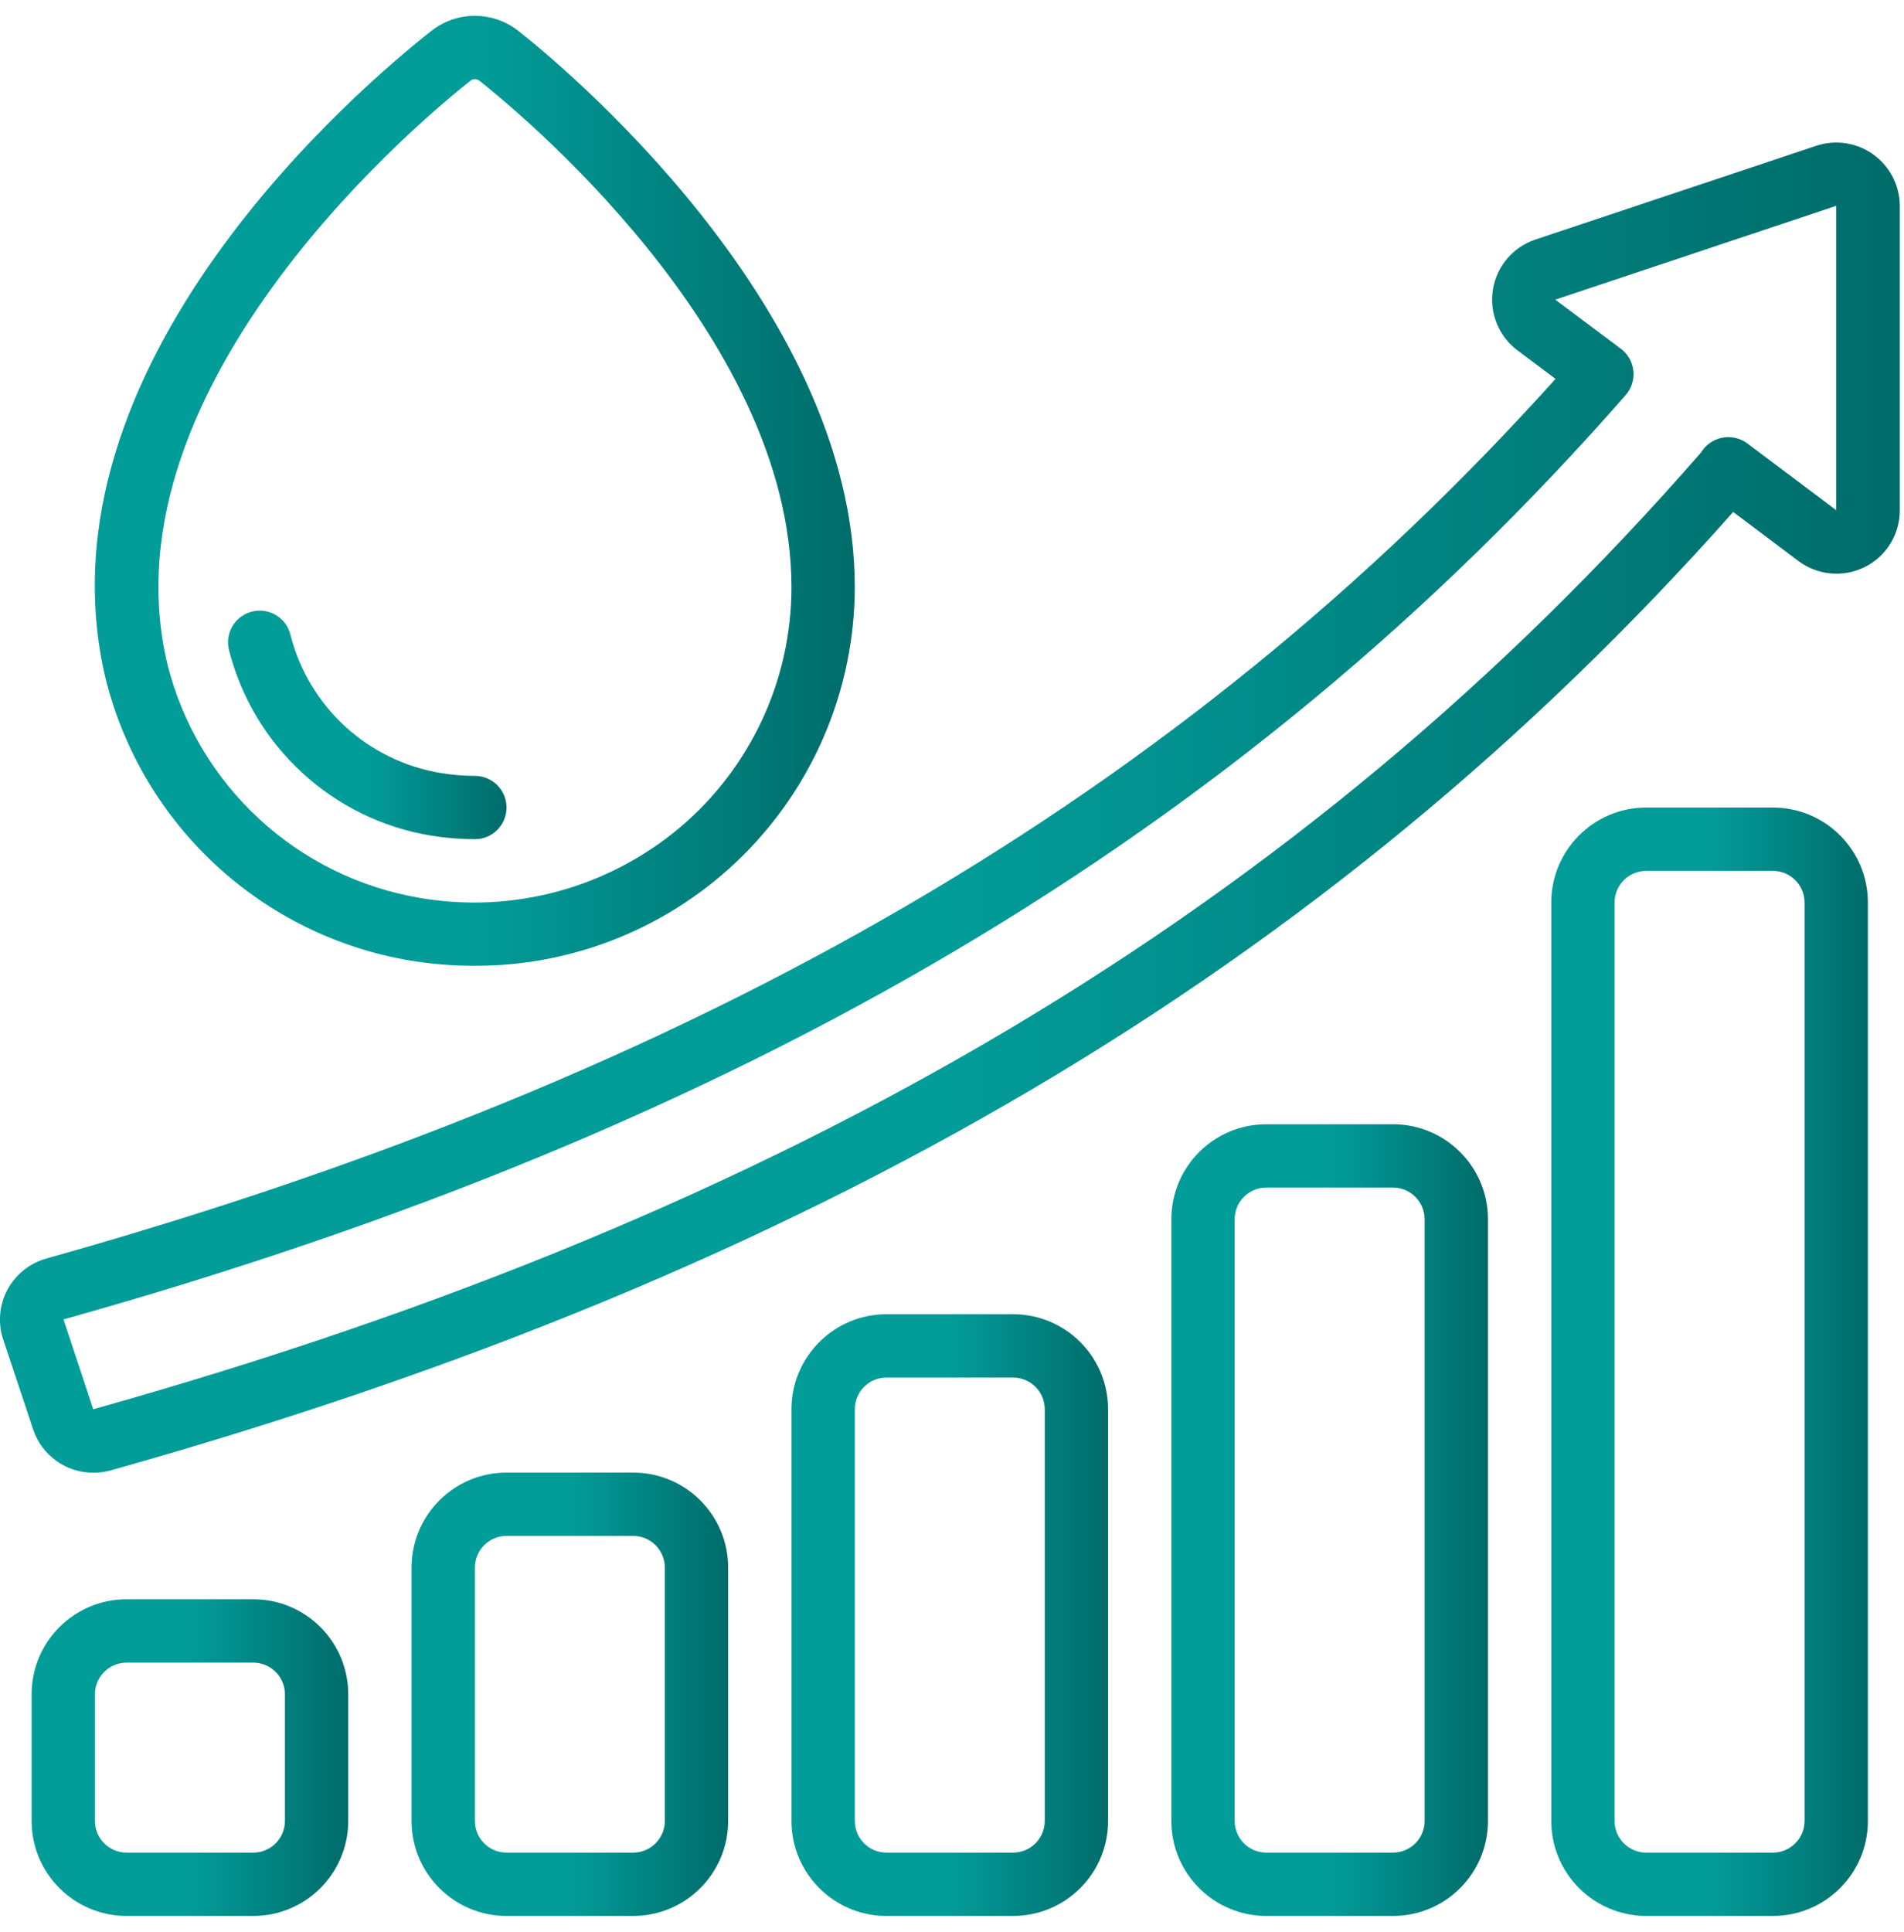 <svg width="70" height="71" viewBox="0 0 70 71" fill="none"
     xmlns="http://www.w3.org/2000/svg">
    <path d="M9.311 58.779H4.655C2.726 58.779 1.163 60.342 1.163 62.27V66.926C1.163 68.855 2.726 70.418 4.655 70.418H9.311C11.239 70.418 12.802 68.855 12.802 66.926V62.27C12.802 60.342 11.239 58.779 9.311 58.779ZM10.475 66.926C10.475 67.569 9.953 68.09 9.311 68.09H4.655C4.012 68.09 3.491 67.569 3.491 66.926V62.27C3.491 61.628 4.012 61.107 4.655 61.107H9.311C9.953 61.107 10.475 61.628 10.475 62.27V66.926Z"
          fill="url(#paint0_linear3)"/>
    <path d="M18.623 70.418H23.278C25.207 70.418 26.77 68.855 26.77 66.926V57.615C26.77 55.686 25.207 54.123 23.278 54.123H18.623C16.694 54.123 15.131 55.686 15.131 57.615V66.926C15.131 68.855 16.694 70.418 18.623 70.418ZM17.459 57.615C17.459 56.972 17.98 56.451 18.623 56.451H23.278C23.921 56.451 24.442 56.972 24.442 57.615V66.926C24.442 67.569 23.921 68.09 23.278 68.09H18.623C17.98 68.09 17.459 67.569 17.459 66.926V57.615Z"
          fill="url(#paint1_linear3)"/>
    <path d="M32.59 70.418H37.246C39.175 70.418 40.738 68.855 40.738 66.926V51.795C40.738 49.867 39.175 48.303 37.246 48.303H32.59C30.662 48.303 29.099 49.867 29.099 51.795V66.926C29.099 68.855 30.662 70.418 32.59 70.418ZM31.427 51.795C31.427 51.152 31.948 50.631 32.59 50.631H37.246C37.889 50.631 38.41 51.152 38.41 51.795V66.926C38.41 67.569 37.889 68.09 37.246 68.09H32.59C31.948 68.09 31.427 67.569 31.427 66.926V51.795Z"
          fill="url(#paint2_linear3)"/>
    <path d="M46.556 70.418H51.212C53.141 70.418 54.704 68.855 54.704 66.926V44.811C54.704 42.883 53.141 41.32 51.212 41.32H46.556C44.628 41.32 43.065 42.883 43.065 44.811V66.926C43.065 68.855 44.628 70.418 46.556 70.418ZM45.392 44.811C45.392 44.169 45.913 43.647 46.556 43.647H51.212C51.855 43.647 52.376 44.169 52.376 44.811V66.926C52.376 67.569 51.855 68.09 51.212 68.09H46.556C45.913 68.09 45.392 67.569 45.392 66.926V44.811Z"
          fill="url(#paint3_linear3)"/>
    <path d="M65.18 70.418C67.108 70.418 68.672 68.855 68.672 66.926V33.172C68.672 31.244 67.108 29.68 65.18 29.68H60.524C58.596 29.68 57.032 31.244 57.032 33.172V66.926C57.032 68.855 58.596 70.418 60.524 70.418H65.18ZM59.36 66.926V33.172C59.36 32.529 59.881 32.008 60.524 32.008H65.18C65.823 32.008 66.344 32.529 66.344 33.172V66.926C66.344 67.569 65.823 68.09 65.18 68.09H60.524C59.881 68.09 59.36 67.569 59.36 66.926Z"
          fill="url(#paint4_linear3)"/>
    <path d="M68.865 5.674C68.257 5.239 67.478 5.122 66.77 5.36L56.45 8.804C55.628 9.077 55.025 9.785 54.887 10.641C54.748 11.497 55.097 12.359 55.791 12.878L57.188 13.925C43.434 29.225 25.768 39.514 1.707 46.254C1.091 46.427 0.572 46.845 0.269 47.409C-0.027 47.969 -0.082 48.625 0.116 49.226L1.218 52.533C1.534 53.486 2.425 54.129 3.429 54.129C3.647 54.129 3.864 54.1 4.073 54.041C29.841 46.809 48.807 35.626 63.72 18.817L66.121 20.621C66.827 21.15 67.77 21.235 68.559 20.841C69.348 20.447 69.846 19.641 69.846 18.759V7.565C69.842 6.814 69.477 6.11 68.865 5.674ZM64.237 16.295C63.971 16.099 63.634 16.024 63.31 16.089C62.986 16.154 62.704 16.353 62.534 16.636C47.893 33.421 29.116 44.593 3.428 51.795L2.334 48.494C27.34 41.492 45.591 30.695 59.77 14.518C59.983 14.274 60.085 13.952 60.051 13.63C60.018 13.307 59.851 13.014 59.592 12.819L57.179 11.014L67.508 7.565V18.751L64.237 16.295Z"
          fill="url(#paint5_linear3)"/>
    <path d="M15.099 35.307C15.869 35.433 16.647 35.496 17.427 35.496C21.13 35.513 24.687 34.054 27.313 31.444C29.94 28.834 31.419 25.286 31.426 21.583C31.426 11.141 20.325 2.131 19.059 1.138C18.125 0.399 16.805 0.395 15.867 1.13C13.385 3.079 1.133 13.385 3.886 24.953C5.228 30.33 9.633 34.397 15.099 35.307ZM17.304 2.962C17.348 2.927 17.402 2.909 17.458 2.91C17.519 2.91 17.578 2.931 17.626 2.969C18.796 3.891 29.098 12.242 29.098 21.583C29.098 24.981 27.602 28.207 25.009 30.403C22.369 32.629 18.885 33.582 15.48 33.009C10.938 32.256 7.276 28.881 6.155 24.416C3.674 14.01 15.901 4.062 17.304 2.962Z"
          fill="url(#paint6_linear3)"/>
    <path d="M15.851 30.713C16.383 30.799 16.92 30.843 17.459 30.844C18.101 30.844 18.622 30.323 18.622 29.68C18.622 29.038 18.101 28.516 17.459 28.516C17.046 28.516 16.633 28.482 16.226 28.415C13.531 27.978 11.352 25.983 10.68 23.337C10.531 22.711 9.903 22.325 9.278 22.474C8.652 22.623 8.266 23.25 8.415 23.876C9.311 27.432 12.232 30.118 15.851 30.713Z"
          fill="url(#paint7_linear3)"/>
    <defs>
        <linearGradient id="paint0_linear3" x1="6.983" y1="58.779" x2="12.802"
                        y2="58.779" gradientUnits="userSpaceOnUse">
            <stop stop-color="#029C99"/>
            <stop offset="1" stop-color="#006C6A"/>
        </linearGradient>
        <linearGradient id="paint1_linear3" x1="20.951" y1="54.123" x2="26.77"
                        y2="54.123" gradientUnits="userSpaceOnUse">
            <stop stop-color="#029C99"/>
            <stop offset="1" stop-color="#006C6A"/>
        </linearGradient>
        <linearGradient id="paint2_linear3" x1="34.918" y1="48.303" x2="40.738"
                        y2="48.303" gradientUnits="userSpaceOnUse">
            <stop stop-color="#029C99"/>
            <stop offset="1" stop-color="#006C6A"/>
        </linearGradient>
        <linearGradient id="paint3_linear3" x1="48.884" y1="41.32" x2="54.704"
                        y2="41.32" gradientUnits="userSpaceOnUse">
            <stop stop-color="#029C99"/>
            <stop offset="1" stop-color="#006C6A"/>
        </linearGradient>
        <linearGradient id="paint4_linear3" x1="62.852" y1="29.68" x2="68.672"
                        y2="29.68" gradientUnits="userSpaceOnUse">
            <stop stop-color="#029C99"/>
            <stop offset="1" stop-color="#006C6A"/>
        </linearGradient>
        <linearGradient id="paint5_linear3" x1="34.922" y1="5.239" x2="69.846"
                        y2="5.239" gradientUnits="userSpaceOnUse">
            <stop stop-color="#029C99"/>
            <stop offset="1" stop-color="#006C6A"/>
        </linearGradient>
        <linearGradient id="paint6_linear3" x1="17.456" y1="0.581" x2="31.426"
                        y2="0.581" gradientUnits="userSpaceOnUse">
            <stop stop-color="#029C99"/>
            <stop offset="1" stop-color="#006C6A"/>
        </linearGradient>
        <linearGradient id="paint7_linear3" x1="13.503" y1="22.442" x2="18.622"
                        y2="22.442" gradientUnits="userSpaceOnUse">
            <stop stop-color="#029C99"/>
            <stop offset="1" stop-color="#006C6A"/>
        </linearGradient>
    </defs>
</svg>